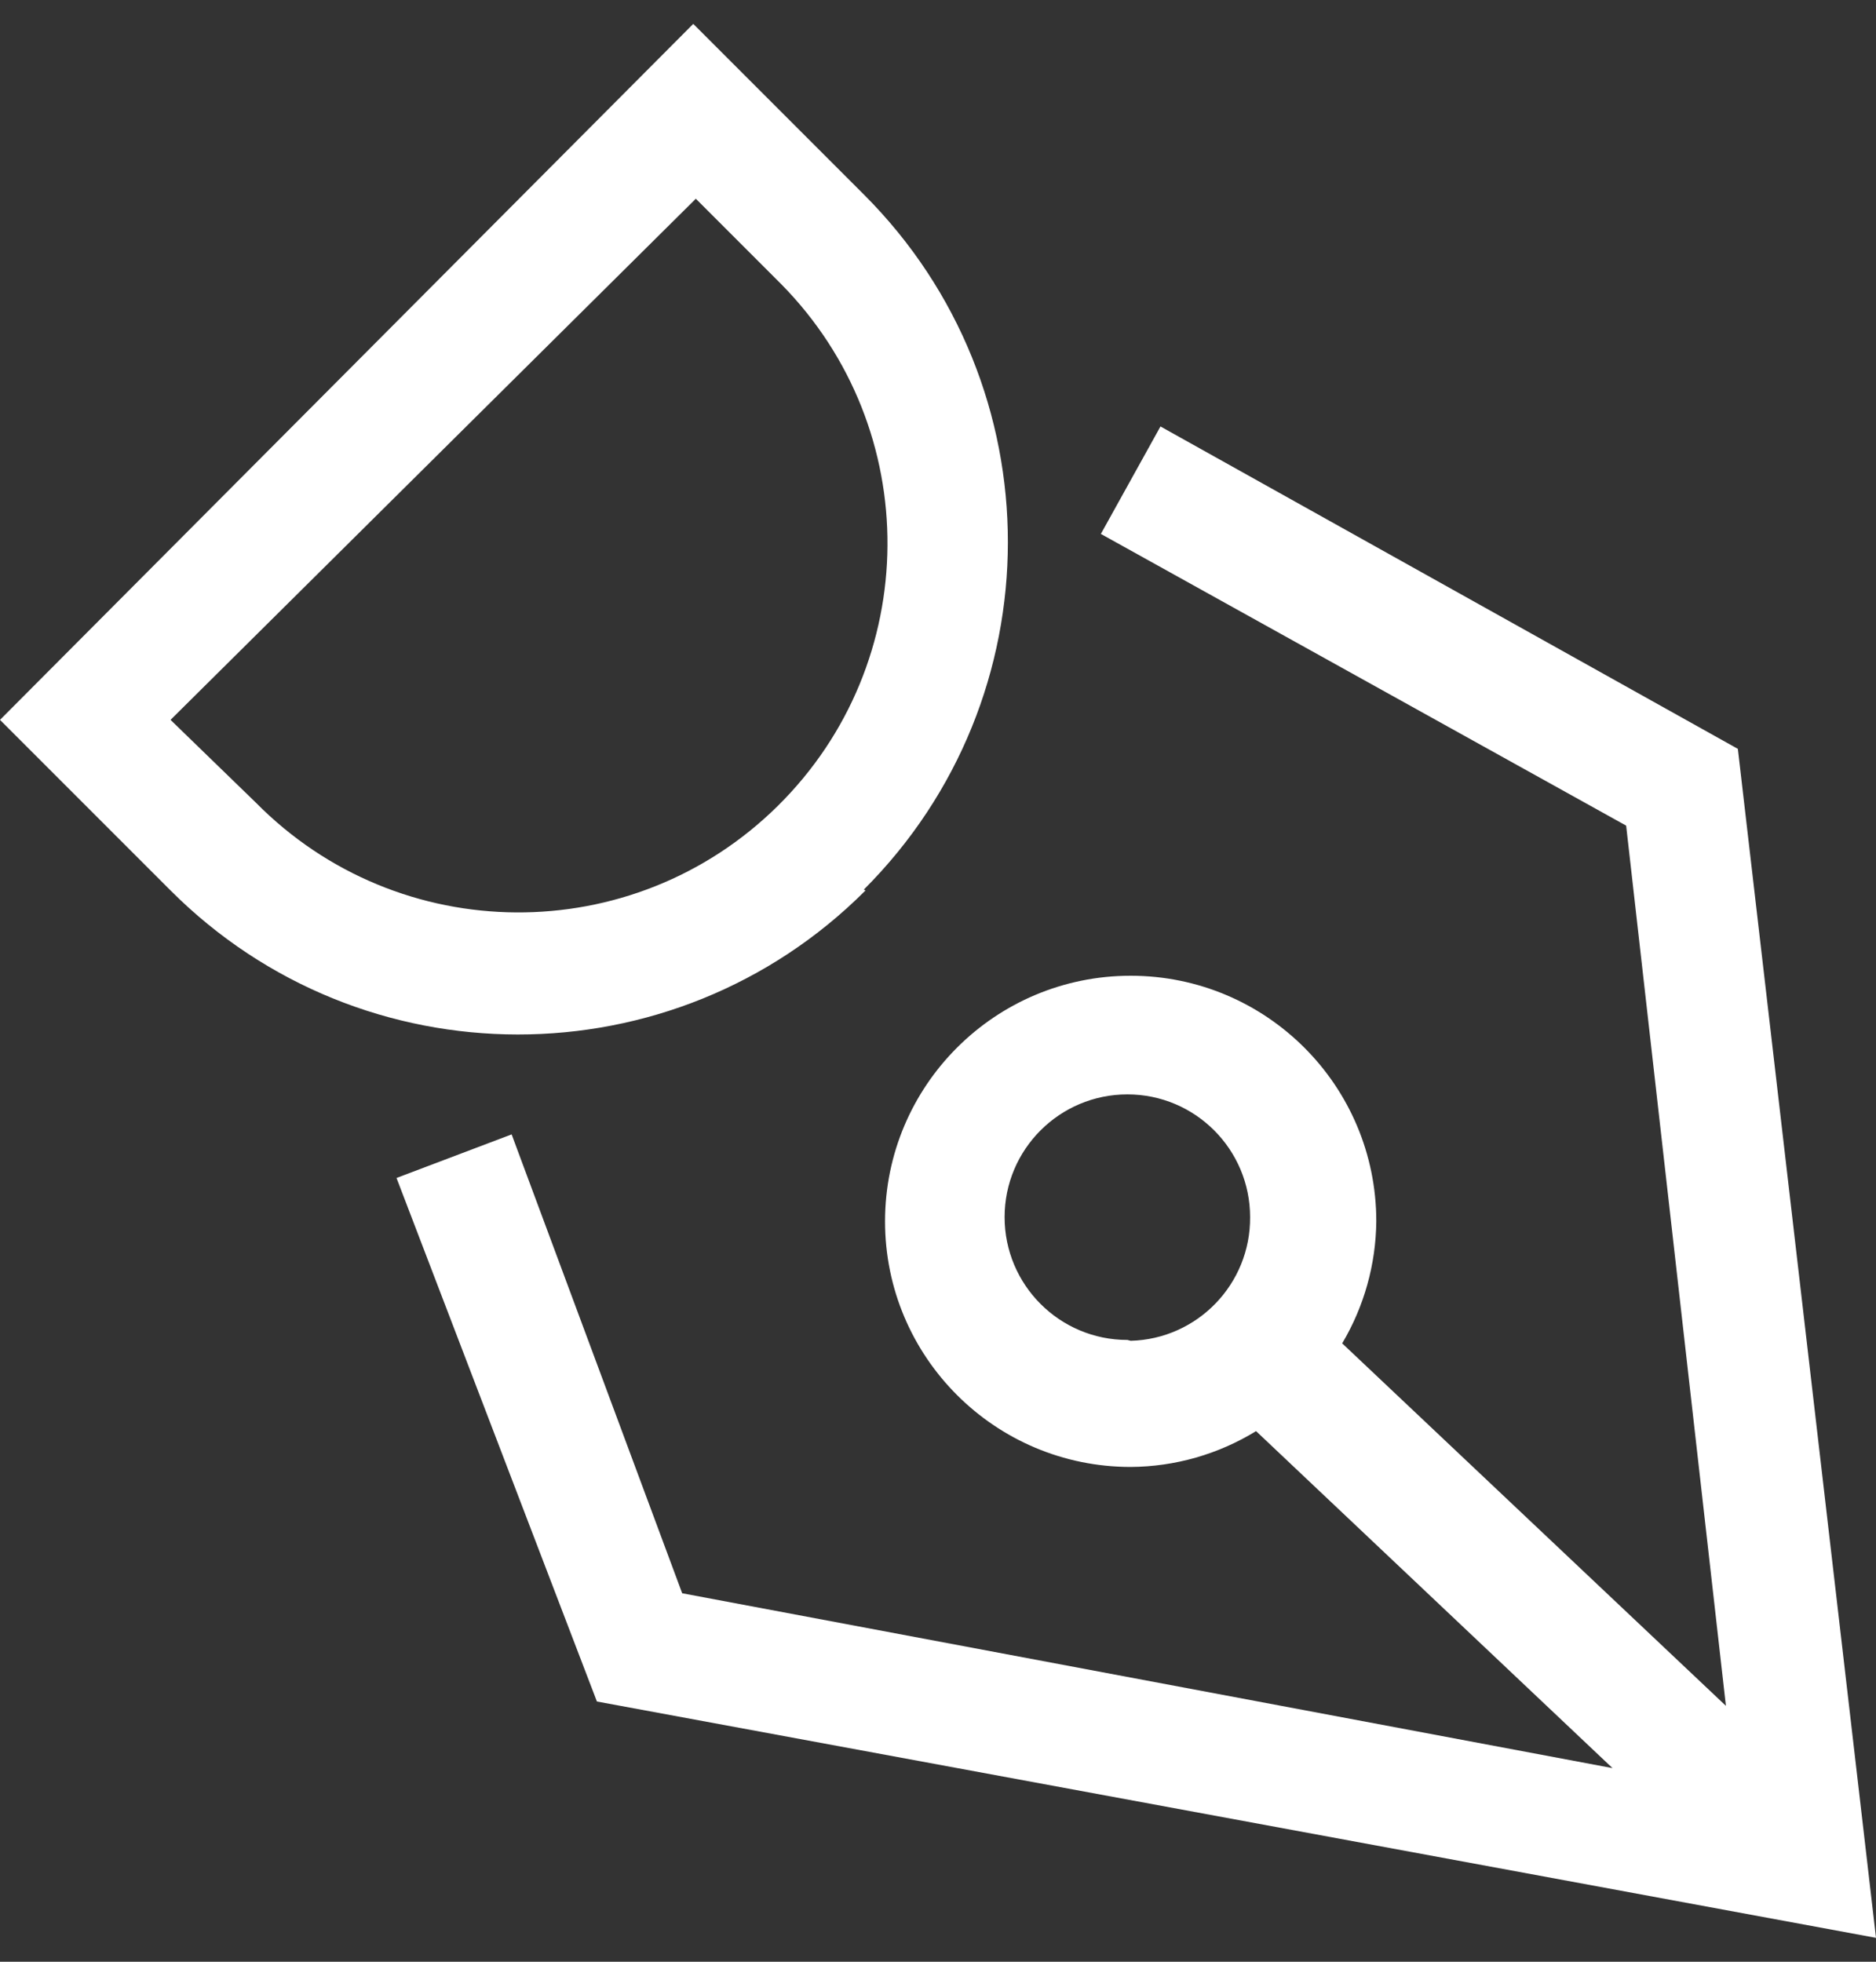<?xml version="1.0" encoding="iso-8859-1"?>
<!-- Generator: Adobe Illustrator 16.0.3, SVG Export Plug-In . SVG Version: 6.00 Build 0)  -->
<!DOCTYPE svg PUBLIC "-//W3C//DTD SVG 1.1//EN" "http://www.w3.org/Graphics/SVG/1.1/DTD/svg11.dtd">
<svg version="1.1" id="&#x5716;&#x5C64;_1" xmlns="http://www.w3.org/2000/svg" xmlns:xlink="http://www.w3.org/1999/xlink" x="0px"
	 y="0px" width="22px" height="23px" viewBox="79 78.5 22 23" style="enable-background:new 79 78.5 22 23;" xml:space="preserve">
<rect x="79" y="78.5" width="22" height="23" fill="#333333" stroke="none"/>
<title>mark</title>
<g id="icon">
	<g id="icon-2">
		<path style="fill:#FFFFFF;" d="M89.13,88.93c2.251-2.248,2.253-5.895,0.004-8.146c-0.001-0.001-0.003-0.002-0.004-0.004l-2-2
			L79,86.94l2,2c2.248,2.25,5.896,2.252,8.146,0.004c0.001-0.001,0.002-0.003,0.004-0.004L89.13,88.93z M81,86.94l6.16-6.11l1,1
			c1.679,1.701,1.661,4.441-0.04,6.12c-1.701,1.679-4.441,1.661-6.12-0.04l0,0L81,86.94z M99.38,87.28l-6.771-3.78l-0.699,1.26
			l6.16,3.42l1.17,10.32l-4.5-4.25c0.258-0.434,0.395-0.927,0.4-1.43c0-1.592-1.29-2.88-2.881-2.88c-1.59,0-2.88,1.289-2.88,2.88
			c0,1.59,1.29,2.879,2.88,2.879c0.52-0.003,1.027-0.148,1.471-0.42l4.18,3.951L87,97.18l-2-5.38l-1.35,0.511L86,98.449l15,2.771
			L99.38,87.28z M92.221,94.21c-0.796,0-1.44-0.646-1.44-1.44s0.645-1.439,1.44-1.439c0.795,0,1.439,0.645,1.439,1.439
			c0.006,0.784-0.617,1.429-1.4,1.45L92.221,94.21z"/>
	</g>
</g>
</svg>
